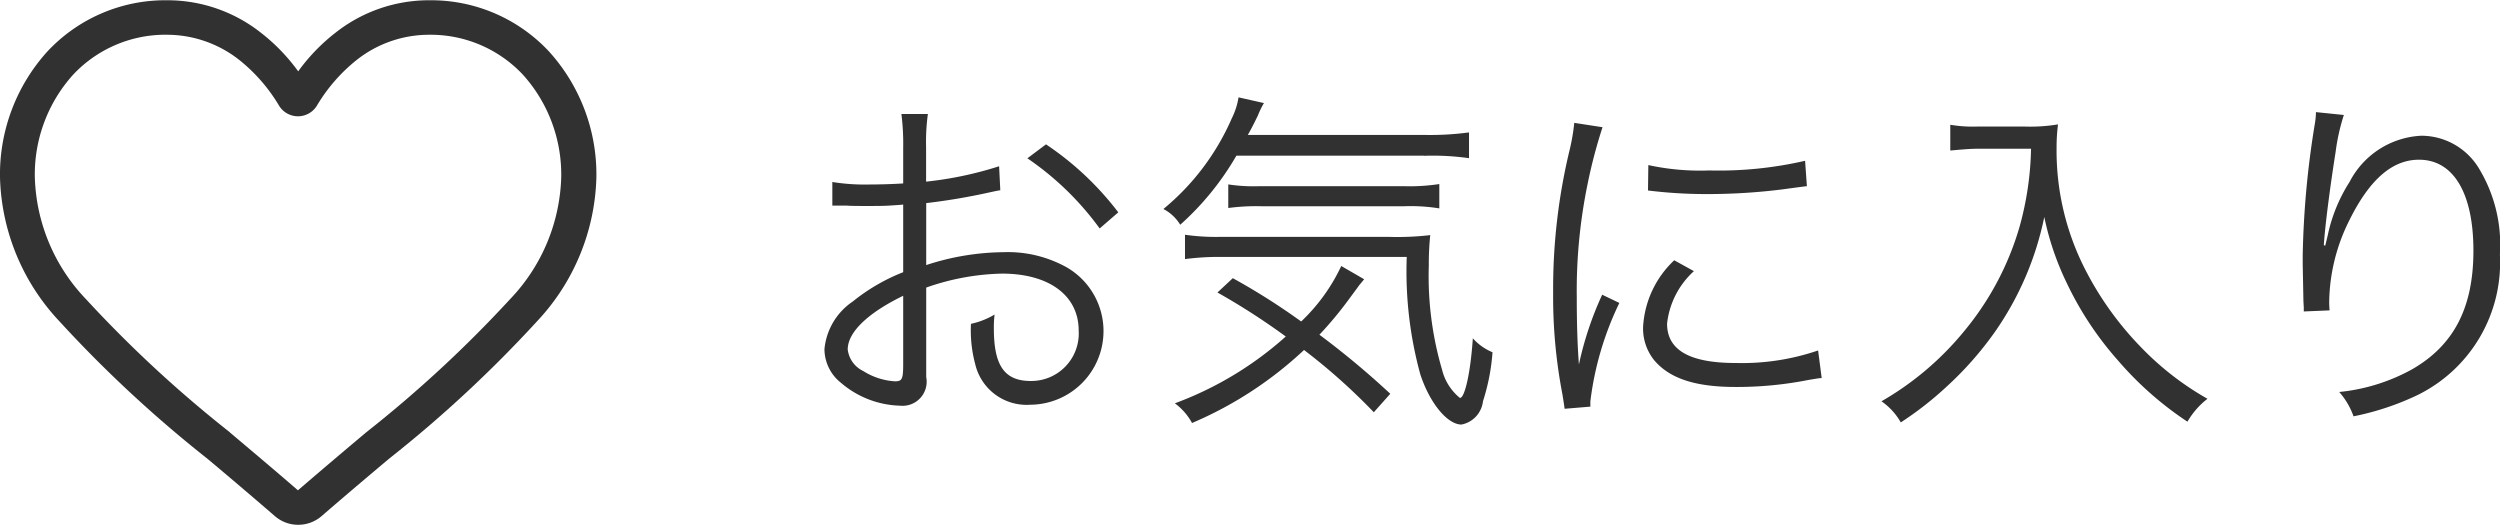 <svg id="header_favorite_small.svg" xmlns="http://www.w3.org/2000/svg" width="104.781" height="22" viewBox="0 0 104.781 22">
  <defs>
    <style>
      .cls-1 {
        fill: #313131;
        fill-rule: evenodd;
      }
    </style>
  </defs>
  <path id="お気に入り_のコピー" data-name="お気に入り のコピー" class="cls-1" d="M896.875,20.968a15.159,15.159,0,0,1-3.06.645v-1.44a8.577,8.577,0,0,1,.075-1.395h-1.11a9.963,9.963,0,0,1,.075,1.425v1.485c-0.45.03-1.035,0.045-1.44,0.045a8.5,8.5,0,0,1-1.53-.105v0.99H890.5c0.165,0.015.57,0.015,0.795,0.015,0.435,0,.69,0,0.96-0.015,0.465-.03.465-0.03,0.6-0.045v2.835a8.024,8.024,0,0,0-2.115,1.23,2.714,2.714,0,0,0-1.185,1.995,1.809,1.809,0,0,0,.69,1.41,3.962,3.962,0,0,0,2.475.96,1.011,1.011,0,0,0,1.1-1.2v-3.75a10.121,10.121,0,0,1,3.18-.585c1.965,0,3.21.915,3.21,2.385a1.991,1.991,0,0,1-2.01,2.115c-1.1,0-1.545-.645-1.545-2.2a4.453,4.453,0,0,1,.03-0.585,3.251,3.251,0,0,1-.99.39,5.473,5.473,0,0,0,.18,1.695,2.212,2.212,0,0,0,2.31,1.695A3.086,3.086,0,0,0,899.7,25.2a5.078,5.078,0,0,0-2.655-.63,10.626,10.626,0,0,0-3.225.54V22.513a26.327,26.327,0,0,0,2.655-.45c0.21-.045.27-0.06,0.45-0.09Zm-4.02,8.279c0,0.645-.045.735-0.345,0.735a2.8,2.8,0,0,1-1.335-.435,1.148,1.148,0,0,1-.645-0.9c0-.72.84-1.53,2.325-2.25v2.85ZM901.87,22.9a12.6,12.6,0,0,0-3.03-2.85l-0.78.585a12.284,12.284,0,0,1,3.03,2.94Zm12.81-2.37a10.788,10.788,0,0,1,1.89.1v-1.08a12.361,12.361,0,0,1-1.89.105H907.3c0.225-.4.285-0.54,0.42-0.81a3.449,3.449,0,0,1,.255-0.525l-1.065-.24a3.008,3.008,0,0,1-.285.885,10.176,10.176,0,0,1-2.864,3.795,1.777,1.777,0,0,1,.705.66,11.749,11.749,0,0,0,2.354-2.895h7.86Zm-1.41,9.974a35.078,35.078,0,0,0-2.97-2.475,15.81,15.81,0,0,0,1.29-1.56c0.3-.405.3-0.405,0.375-0.51,0.15-.18.15-0.18,0.21-0.255l-0.96-.555a7.673,7.673,0,0,1-1.68,2.325,27.829,27.829,0,0,0-2.865-1.815l-0.644.6a28.72,28.72,0,0,1,2.864,1.845,14.478,14.478,0,0,1-4.649,2.8,2.514,2.514,0,0,1,.72.825,16.009,16.009,0,0,0,4.694-3.06,25.205,25.205,0,0,1,2.925,2.61Zm0.69-5.73a16.3,16.3,0,0,0,.57,4.92c0.4,1.215,1.14,2.1,1.725,2.1a1.122,1.122,0,0,0,.9-0.975,8.752,8.752,0,0,0,.4-2.055,2.265,2.265,0,0,1-.825-0.585c-0.09,1.38-.33,2.5-0.54,2.5a2.192,2.192,0,0,1-.75-1.185,13.9,13.9,0,0,1-.555-4.365,11.719,11.719,0,0,1,.06-1.275,11.823,11.823,0,0,1-1.7.075h-7.184a9.047,9.047,0,0,1-1.395-.09v1.02a10.828,10.828,0,0,1,1.545-.09h7.739Zm-7.485-2.055a8.806,8.806,0,0,1,1.395-.075h5.985a7.6,7.6,0,0,1,1.47.09v-1.02a8.2,8.2,0,0,1-1.47.09H907.78a6.988,6.988,0,0,1-1.3-.075v0.99Zm14.506-3.57a8.354,8.354,0,0,1-.21,1.2,24.811,24.811,0,0,0-.675,5.939,21.5,21.5,0,0,0,.39,4.245c0.045,0.285.06,0.36,0.09,0.6l1.08-.09V30.822a13.074,13.074,0,0,1,1.215-4.125l-0.72-.345a13.935,13.935,0,0,0-.975,2.925c-0.06-.795-0.09-1.68-0.09-2.85a22.172,22.172,0,0,1,.45-4.695,21.312,21.312,0,0,1,.63-2.4Zm3.09,2.835a20,20,0,0,0,2.4.15,25.342,25.342,0,0,0,3.225-.195q0.99-.135,1.035-0.135l-0.075-1.065a16.1,16.1,0,0,1-4.02.405,10.188,10.188,0,0,1-2.55-.225Zm1.1,2.925a4.143,4.143,0,0,0-1.305,2.79,2.12,2.12,0,0,0,.45,1.38c0.645,0.78,1.725,1.14,3.435,1.14a15.482,15.482,0,0,0,3.075-.3c0.3-.045.33-0.06,0.525-0.075l-0.15-1.155a9.874,9.874,0,0,1-3.45.525c-1.935,0-2.88-.54-2.88-1.65a3.484,3.484,0,0,1,1.125-2.2Zm14.955-4.68a13.039,13.039,0,0,1-.48,3.27,12.136,12.136,0,0,1-2.31,4.365,12.562,12.562,0,0,1-3.479,2.955,2.691,2.691,0,0,1,.81.885,14.1,14.1,0,0,0,1.889-1.47,14.245,14.245,0,0,0,2.025-2.28,12.92,12.92,0,0,0,2.1-4.86,11.819,11.819,0,0,0,.945,2.775,13.8,13.8,0,0,0,2.145,3.24,14.058,14.058,0,0,0,2.91,2.565,3.311,3.311,0,0,1,.84-0.96,12.209,12.209,0,0,1-2.8-2.175,13.408,13.408,0,0,1-2.25-3.1,10.937,10.937,0,0,1-1.275-5.235,7.766,7.766,0,0,1,.06-0.99,7.143,7.143,0,0,1-1.395.09h-1.98a5.632,5.632,0,0,1-1.14-.075v1.08c0.5-.045.855-0.075,1.14-0.075h2.25Zm11.941-1.53a3.007,3.007,0,0,1-.045.48,37.911,37.911,0,0,0-.51,5.535v0.345l0.03,1.56,0.015,0.27v0.165l1.08-.045c-0.015-.225-0.015-0.3-0.015-0.36a7.827,7.827,0,0,1,.81-3.345c0.855-1.755,1.815-2.61,2.955-2.61,1.44,0,2.28,1.395,2.28,3.81,0,2.4-.825,3.975-2.58,4.98a7.926,7.926,0,0,1-3.045.945,3.1,3.1,0,0,1,.6,1.02,11.354,11.354,0,0,0,2.67-.885,6.188,6.188,0,0,0,3.465-5.895,6.161,6.161,0,0,0-.9-3.645,2.824,2.824,0,0,0-2.4-1.335,3.578,3.578,0,0,0-3,1.935,6.692,6.692,0,0,0-.915,2.235c-0.075.315-.075,0.315-0.105,0.435l-0.06-.015c0.045-.765.255-2.4,0.495-3.915a8.5,8.5,0,0,1,.345-1.545Z" transform="translate(-855 -14)"/>
  <path id="シェイプ_30_のコピー_3" data-name="シェイプ 30 のコピー 3" class="cls-1" d="M867.493,35.995a1.482,1.482,0,0,1-.966-0.358c-1.01-.872-1.984-1.7-2.842-2.417l0,0a52.793,52.793,0,0,1-6.2-5.759A9.145,9.145,0,0,1,855,21.436a7.675,7.675,0,0,1,1.983-5.275,6.758,6.758,0,0,1,5-2.15,6.324,6.324,0,0,1,3.927,1.341,7.918,7.918,0,0,1,1.588,1.638,7.918,7.918,0,0,1,1.588-1.638,6.324,6.324,0,0,1,3.927-1.341,6.76,6.76,0,0,1,5,2.15,7.675,7.675,0,0,1,1.983,5.275,9.145,9.145,0,0,1-2.479,6.022,52.929,52.929,0,0,1-6.2,5.759c-0.86.722-1.835,1.546-2.847,2.421a1.489,1.489,0,0,1-.966.357h0Zm-5.515-20.539a5.3,5.3,0,0,0-3.923,1.685,6.247,6.247,0,0,0-1.595,4.295,7.7,7.7,0,0,0,2.142,5.1,51.656,51.656,0,0,0,6.028,5.579l0,0.006c0.862,0.726,1.84,1.549,2.857,2.429,1.023-.88,2-1.706,2.866-2.434a51.718,51.718,0,0,0,6.027-5.579,7.7,7.7,0,0,0,2.142-5.1,6.252,6.252,0,0,0-1.595-4.295,5.3,5.3,0,0,0-3.923-1.685,4.9,4.9,0,0,0-3.032,1.038,7.058,7.058,0,0,0-1.689,1.932,0.929,0.929,0,0,1-1.588,0,7.058,7.058,0,0,0-1.689-1.932,4.9,4.9,0,0,0-3.032-1.038h0Zm0,0" transform="translate(-855 -14)"/>
</svg>
